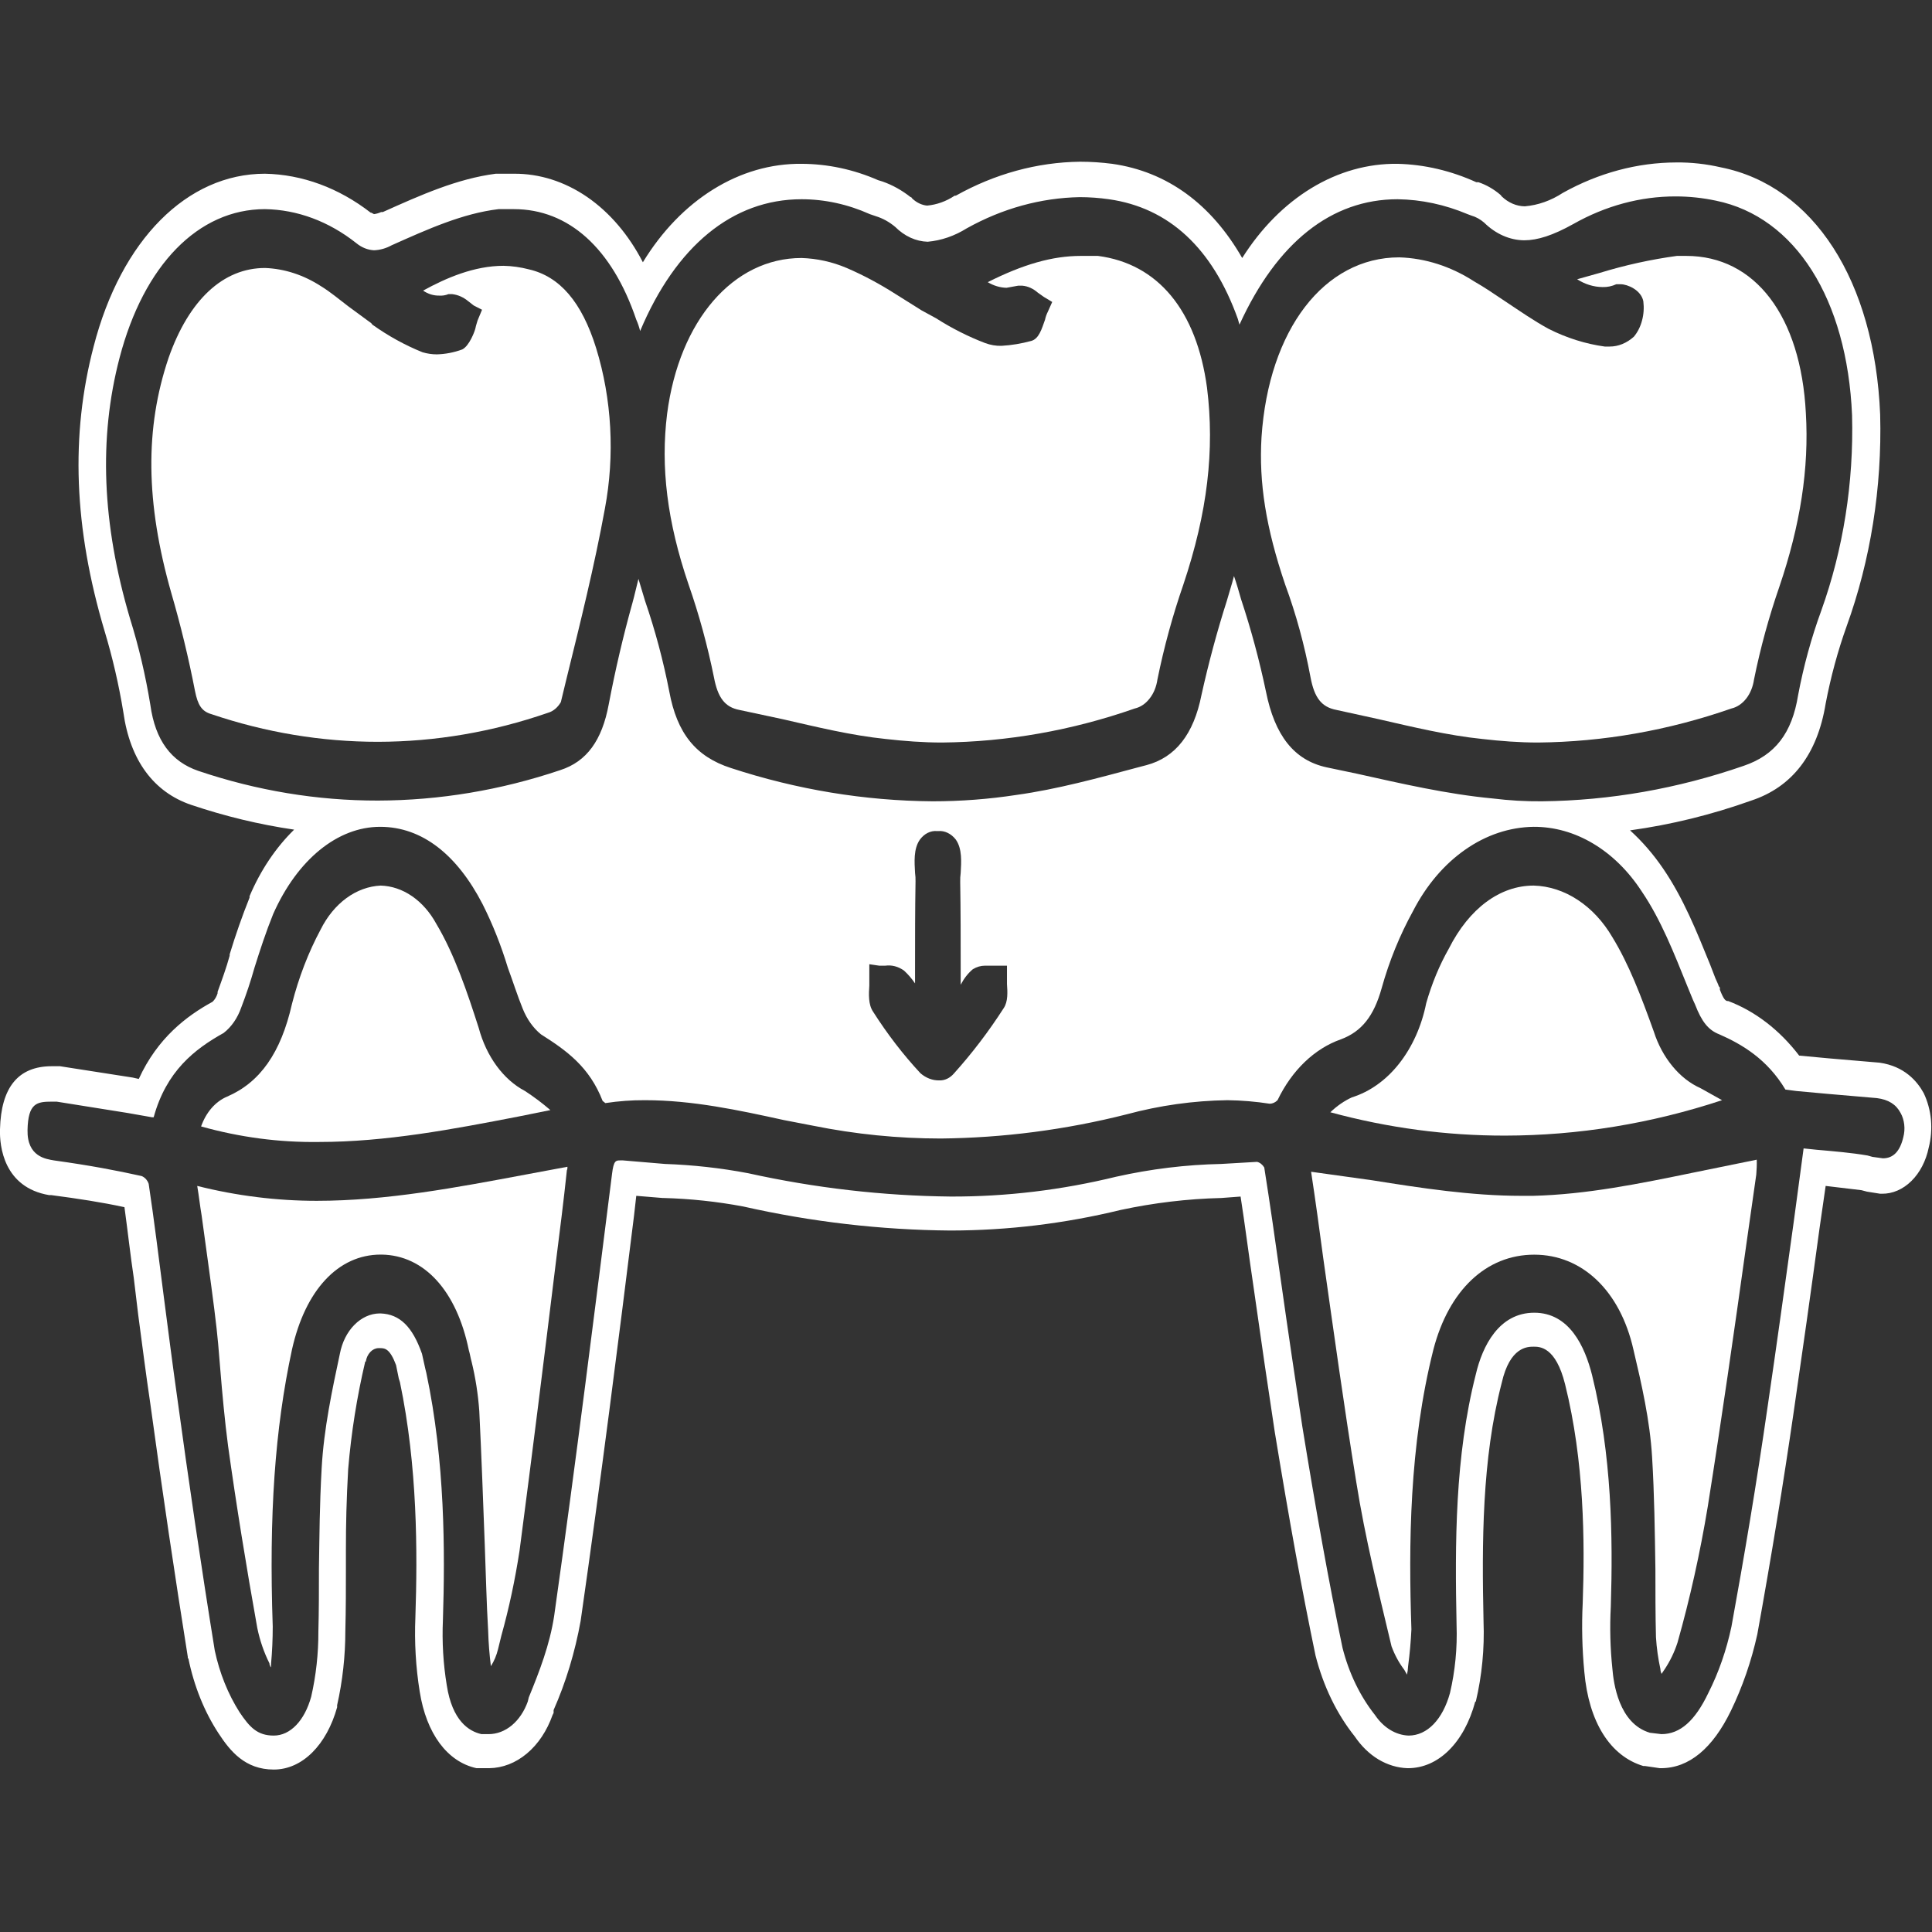 <svg width="24" height="24" viewBox="0 0 24 24" fill="none" xmlns="http://www.w3.org/2000/svg">
<rect x="0" y="0" width="24" height="24" fill="#333333" stroke="none"/>
<g clip-path="url(#clip0_1420_5587)">
<path d="M3.935 14.917C3.437 14.917 2.939 14.855 2.45 14.732C2.471 14.855 2.484 14.978 2.505 15.101C2.56 15.506 2.614 15.885 2.662 16.263C2.71 16.641 2.717 16.782 2.738 17.029C2.758 17.275 2.792 17.653 2.833 17.961C2.936 18.7 3.059 19.457 3.196 20.223C3.228 20.378 3.279 20.527 3.347 20.662C3.347 20.68 3.354 20.689 3.36 20.706C3.367 20.724 3.367 20.689 3.367 20.671C3.381 20.516 3.388 20.361 3.388 20.205C3.34 18.815 3.415 17.75 3.627 16.765C3.792 16.025 4.202 15.585 4.729 15.585H4.743C5.27 15.594 5.673 16.034 5.824 16.773C5.838 16.817 5.845 16.87 5.858 16.914C5.907 17.114 5.939 17.321 5.954 17.53C5.981 18.084 6.002 18.648 6.022 19.193C6.036 19.545 6.043 19.906 6.064 20.258C6.068 20.405 6.08 20.552 6.098 20.698C6.138 20.635 6.168 20.564 6.187 20.486L6.228 20.319C6.324 19.975 6.399 19.622 6.454 19.263C6.611 18.067 6.762 16.852 6.905 15.682C6.953 15.304 7.001 14.925 7.042 14.538C7.048 14.525 7.05 14.51 7.049 14.494L6.529 14.591C5.68 14.75 4.804 14.917 3.935 14.917Z" fill="white"/>
<path d="M6.44 13.87L6.837 13.79C6.736 13.703 6.631 13.624 6.522 13.553C6.388 13.483 6.268 13.376 6.169 13.241C6.07 13.106 5.994 12.945 5.947 12.77C5.803 12.321 5.646 11.855 5.42 11.476C5.342 11.333 5.239 11.216 5.119 11.133C4.999 11.05 4.865 11.005 4.729 11.001C4.58 11.008 4.434 11.061 4.304 11.156C4.174 11.251 4.064 11.385 3.983 11.547C3.831 11.831 3.711 12.142 3.627 12.471C3.49 13.078 3.23 13.447 2.82 13.623C2.749 13.653 2.684 13.701 2.629 13.764C2.573 13.828 2.529 13.906 2.498 13.993C2.979 14.128 3.47 14.193 3.963 14.186C4.791 14.186 5.626 14.028 6.44 13.87Z" fill="white"/>
<path d="M16.28 8.414C16.328 8.669 16.417 8.784 16.602 8.819L17.122 8.933C17.546 9.03 17.984 9.136 18.415 9.18C18.641 9.206 18.874 9.224 19.107 9.224C19.918 9.216 20.725 9.074 21.509 8.801C21.578 8.785 21.642 8.742 21.693 8.677C21.743 8.613 21.776 8.53 21.789 8.441C21.869 8.046 21.975 7.661 22.104 7.288C22.364 6.523 22.474 5.819 22.433 5.132C22.371 3.927 21.803 3.179 20.947 3.179H20.831C20.509 3.223 20.189 3.293 19.873 3.39L19.592 3.469C19.69 3.532 19.798 3.565 19.907 3.566C19.965 3.568 20.023 3.556 20.078 3.531H20.133C20.215 3.531 20.386 3.601 20.414 3.742C20.424 3.822 20.419 3.904 20.398 3.981C20.378 4.058 20.343 4.127 20.297 4.182C20.209 4.262 20.104 4.305 19.996 4.305H19.935C19.695 4.272 19.461 4.198 19.237 4.085C19.059 3.988 18.881 3.865 18.71 3.751C18.538 3.636 18.45 3.575 18.313 3.496C18.023 3.309 17.706 3.207 17.382 3.197C16.451 3.197 15.76 4.094 15.671 5.431C15.637 5.995 15.726 6.558 15.965 7.262C16.101 7.631 16.206 8.017 16.28 8.414Z" fill="white"/>
<path d="M8.869 8.414C8.917 8.669 9.006 8.784 9.184 8.819L9.718 8.933C10.142 9.03 10.573 9.136 11.004 9.18C11.23 9.206 11.47 9.224 11.702 9.224C12.511 9.216 13.316 9.074 14.097 8.801C14.167 8.785 14.231 8.742 14.281 8.677C14.332 8.613 14.365 8.53 14.378 8.441C14.46 8.037 14.568 7.643 14.7 7.262C15.001 6.364 15.09 5.59 14.994 4.816C14.864 3.856 14.385 3.276 13.639 3.179H13.427C13.071 3.179 12.708 3.285 12.27 3.505C12.343 3.549 12.422 3.573 12.503 3.575L12.647 3.549H12.701C12.77 3.555 12.836 3.586 12.893 3.636L12.968 3.689L13.071 3.751L13.016 3.874C13.001 3.904 12.989 3.936 12.982 3.971C12.941 4.085 12.907 4.208 12.811 4.235C12.689 4.268 12.566 4.289 12.441 4.296C12.372 4.298 12.303 4.286 12.236 4.261C12.027 4.181 11.823 4.078 11.627 3.953L11.449 3.856L11.127 3.654C10.93 3.528 10.727 3.419 10.518 3.329C10.337 3.252 10.148 3.211 9.957 3.205C9.109 3.205 8.438 3.98 8.287 5.141C8.205 5.801 8.287 6.479 8.554 7.262C8.684 7.634 8.789 8.02 8.869 8.414Z" fill="white"/>
<path d="M6.809 8.854C6.872 8.836 6.928 8.789 6.967 8.722L7.035 8.441C7.206 7.746 7.384 7.033 7.514 6.32C7.639 5.656 7.601 4.958 7.405 4.323C7.227 3.751 6.953 3.434 6.57 3.346C6.466 3.319 6.361 3.304 6.255 3.302C5.892 3.302 5.543 3.452 5.256 3.61C5.317 3.652 5.385 3.673 5.454 3.672C5.493 3.675 5.533 3.669 5.57 3.654H5.618C5.689 3.662 5.757 3.692 5.817 3.742L5.885 3.795L5.988 3.848L5.933 3.98C5.926 4.006 5.913 4.041 5.906 4.077C5.899 4.112 5.831 4.297 5.742 4.341C5.639 4.379 5.533 4.399 5.427 4.402C5.367 4.402 5.307 4.393 5.249 4.376C5.033 4.289 4.824 4.174 4.626 4.033L4.612 4.015L4.325 3.804C4.209 3.716 4.106 3.628 3.99 3.557C3.773 3.416 3.535 3.338 3.292 3.329C2.772 3.329 2.347 3.725 2.094 4.446C1.8 5.317 1.807 6.241 2.128 7.367C2.244 7.765 2.342 8.17 2.422 8.582C2.457 8.758 2.505 8.837 2.628 8.872C3.302 9.1 3.997 9.215 4.695 9.215C5.409 9.214 6.119 9.093 6.809 8.854Z" fill="white"/>
<path d="M19.045 14.855H18.895C18.279 14.855 17.649 14.758 17.047 14.662L16.287 14.556C16.342 14.917 16.39 15.269 16.438 15.63C16.568 16.545 16.698 17.486 16.848 18.41C16.958 19.105 17.129 19.791 17.286 20.451C17.326 20.559 17.379 20.657 17.444 20.742L17.478 20.803C17.486 20.769 17.49 20.733 17.492 20.698C17.512 20.546 17.526 20.394 17.533 20.24C17.498 19.193 17.505 17.961 17.806 16.765C17.998 16.026 18.463 15.586 19.059 15.586C19.654 15.586 20.126 16.034 20.291 16.765C20.393 17.196 20.496 17.645 20.523 18.102C20.551 18.56 20.557 19.035 20.564 19.492C20.564 19.765 20.564 20.055 20.571 20.337C20.579 20.471 20.598 20.604 20.626 20.733C20.627 20.754 20.632 20.775 20.64 20.794L20.681 20.733C20.746 20.635 20.799 20.526 20.838 20.407C20.994 19.856 21.119 19.292 21.214 18.718C21.386 17.636 21.543 16.536 21.693 15.462L21.817 14.591C21.822 14.53 21.825 14.468 21.823 14.406L21.043 14.565C20.359 14.706 19.709 14.838 19.045 14.855Z" fill="white"/>
<path d="M21.392 13.667L21.125 13.518C20.995 13.46 20.876 13.367 20.776 13.245C20.676 13.124 20.596 12.977 20.544 12.814C20.386 12.374 20.235 11.978 20.03 11.643C19.916 11.448 19.768 11.289 19.598 11.178C19.429 11.067 19.242 11.006 19.052 11.001C18.634 11.001 18.251 11.283 17.998 11.784C17.88 11.992 17.786 12.22 17.717 12.462C17.66 12.746 17.544 13.005 17.381 13.212C17.219 13.418 17.015 13.563 16.793 13.632C16.698 13.676 16.608 13.738 16.526 13.817C17.24 14.011 17.967 14.108 18.696 14.107C19.605 14.106 20.511 13.958 21.392 13.667Z" fill="white"/>
<path d="M23.897 13.579C23.815 13.43 23.657 13.245 23.349 13.201L22.727 13.148L22.35 13.113C22.106 12.794 21.802 12.561 21.468 12.435H21.454C21.433 12.427 21.413 12.418 21.365 12.295V12.268L21.351 12.251C21.344 12.224 21.324 12.189 21.31 12.154L21.269 12.048L21.242 11.978C21.077 11.573 20.913 11.16 20.66 10.79C20.538 10.611 20.4 10.452 20.249 10.315C20.758 10.245 21.262 10.121 21.755 9.945C22.261 9.778 22.576 9.373 22.679 8.74C22.742 8.41 22.829 8.089 22.939 7.781C23.237 6.958 23.38 6.057 23.356 5.15C23.288 3.487 22.528 2.308 21.378 2.079C21.196 2.037 21.01 2.016 20.824 2.018C20.339 2.019 19.859 2.148 19.414 2.396C19.267 2.492 19.107 2.549 18.942 2.563C18.839 2.562 18.738 2.519 18.655 2.44L18.641 2.422C18.557 2.35 18.465 2.297 18.367 2.264H18.34C18.026 2.121 17.695 2.043 17.361 2.035C16.992 2.03 16.626 2.133 16.292 2.336C15.958 2.539 15.664 2.836 15.431 3.205C15.048 2.537 14.501 2.132 13.816 2.035C13.685 2.018 13.552 2.009 13.42 2.009H13.413C12.883 2.016 12.359 2.159 11.873 2.431H11.859C11.753 2.502 11.636 2.543 11.517 2.554C11.45 2.548 11.386 2.517 11.332 2.466L11.319 2.449H11.312C11.203 2.363 11.086 2.298 10.963 2.255L10.908 2.238C10.602 2.104 10.28 2.036 9.957 2.035C9.577 2.031 9.202 2.14 8.861 2.352C8.519 2.564 8.22 2.874 7.986 3.258C7.811 2.918 7.573 2.639 7.294 2.447C7.014 2.255 6.702 2.156 6.384 2.158H6.159C5.68 2.22 5.228 2.422 4.756 2.634H4.735C4.707 2.647 4.677 2.656 4.646 2.66L4.612 2.642H4.605C4.208 2.334 3.755 2.167 3.291 2.158C2.326 2.158 1.505 2.977 1.163 4.305C0.875 5.405 0.917 6.558 1.3 7.842C1.398 8.168 1.476 8.504 1.532 8.846C1.615 9.444 1.909 9.84 2.374 9.998C2.795 10.14 3.222 10.243 3.654 10.306C3.426 10.529 3.237 10.81 3.1 11.133V11.151C3.008 11.38 2.926 11.615 2.853 11.855V11.872C2.812 12.022 2.757 12.172 2.703 12.321V12.339C2.69 12.381 2.669 12.417 2.641 12.444C2.319 12.62 1.957 12.893 1.724 13.403L1.649 13.386L0.745 13.245H0.643C0.225 13.245 0.013 13.509 -0 14.028C-0.007 14.239 0.047 14.75 0.609 14.846H0.636C0.971 14.89 1.259 14.934 1.546 14.996C1.587 15.295 1.621 15.603 1.662 15.876L1.717 16.334C1.765 16.694 1.813 17.073 1.868 17.442C2.018 18.542 2.176 19.598 2.333 20.583V20.601H2.34C2.41 20.944 2.538 21.263 2.716 21.534C2.86 21.754 3.045 21.982 3.401 21.982C3.757 21.982 4.058 21.674 4.188 21.208V21.182C4.256 20.881 4.29 20.57 4.29 20.258C4.297 19.994 4.297 19.73 4.297 19.466V19.246C4.297 18.929 4.304 18.63 4.325 18.252C4.363 17.798 4.434 17.351 4.537 16.914H4.544C4.551 16.868 4.571 16.826 4.6 16.795C4.628 16.765 4.664 16.748 4.701 16.747H4.722C4.783 16.747 4.845 16.756 4.92 16.958L4.954 17.125L4.968 17.169C5.187 18.216 5.187 19.281 5.16 20.091C5.147 20.4 5.165 20.711 5.214 21.015C5.296 21.534 5.556 21.886 5.919 21.965H6.077C6.243 21.963 6.406 21.9 6.545 21.783C6.685 21.666 6.795 21.5 6.864 21.305L6.877 21.279V21.243C7.03 20.897 7.143 20.523 7.213 20.135C7.466 18.375 7.685 16.641 7.876 15.102L7.904 14.855L8.232 14.882H8.246C8.576 14.891 8.905 14.926 9.231 14.987C10.081 15.179 10.942 15.279 11.805 15.286H11.811C12.519 15.285 13.224 15.2 13.919 15.031C14.333 14.942 14.752 14.892 15.171 14.882L15.411 14.864C15.466 15.216 15.507 15.55 15.575 16.008C15.664 16.641 15.76 17.293 15.835 17.785C16.02 18.912 16.177 19.774 16.342 20.566C16.439 20.946 16.605 21.29 16.828 21.569C16.91 21.69 17.01 21.788 17.123 21.856C17.237 21.924 17.36 21.961 17.485 21.965H17.491C17.868 21.965 18.189 21.648 18.326 21.138H18.333C18.409 20.816 18.442 20.479 18.429 20.143C18.408 19.167 18.408 18.128 18.655 17.178C18.757 16.729 18.976 16.729 19.052 16.729C19.127 16.729 19.326 16.729 19.442 17.196C19.681 18.155 19.688 19.149 19.661 19.915C19.647 20.199 19.654 20.485 19.681 20.768C19.736 21.393 20.003 21.815 20.414 21.938H20.434L20.619 21.965H20.633C20.982 21.965 21.276 21.718 21.502 21.252C21.645 20.957 21.756 20.637 21.83 20.302C22.008 19.316 22.152 18.436 22.282 17.539C22.391 16.791 22.494 16.061 22.604 15.251L22.679 14.732L23.124 14.785L23.192 14.803L23.356 14.829H23.377C23.509 14.831 23.639 14.775 23.744 14.671C23.849 14.568 23.925 14.422 23.959 14.257C23.988 14.145 23.997 14.026 23.987 13.909C23.976 13.792 23.945 13.68 23.897 13.579ZM2.463 9.576C2.128 9.461 1.929 9.198 1.868 8.758C1.808 8.391 1.724 8.032 1.615 7.684C1.266 6.505 1.225 5.44 1.485 4.446C1.786 3.293 2.463 2.598 3.291 2.598C3.693 2.604 4.085 2.75 4.427 3.021C4.493 3.075 4.568 3.105 4.646 3.109C4.722 3.106 4.796 3.085 4.865 3.047C5.317 2.845 5.748 2.651 6.193 2.598H6.384C7.062 2.598 7.603 3.082 7.904 3.971C7.924 4.015 7.94 4.063 7.952 4.112C8.396 3.056 9.101 2.475 9.957 2.475C10.246 2.475 10.533 2.538 10.805 2.66L10.881 2.686C10.966 2.712 11.047 2.757 11.12 2.818C11.236 2.934 11.377 2.999 11.524 3.003C11.693 2.988 11.858 2.931 12.01 2.836C12.453 2.589 12.93 2.458 13.413 2.449C13.534 2.449 13.655 2.458 13.775 2.475C14.521 2.581 15.062 3.082 15.377 3.962L15.397 4.033C15.863 3.012 16.54 2.475 17.361 2.475C17.657 2.479 17.95 2.542 18.23 2.66L18.278 2.678C18.335 2.694 18.388 2.724 18.436 2.765C18.579 2.906 18.755 2.984 18.935 2.985C19.1 2.985 19.291 2.924 19.544 2.783C19.945 2.556 20.379 2.439 20.817 2.44C20.985 2.44 21.152 2.458 21.317 2.493C22.302 2.695 22.946 3.716 23.007 5.159C23.029 5.996 22.897 6.827 22.624 7.587C22.501 7.923 22.405 8.274 22.337 8.634C22.261 9.11 22.049 9.382 21.659 9.514C20.842 9.797 20 9.945 19.154 9.954C18.951 9.956 18.748 9.944 18.545 9.919C17.977 9.866 17.409 9.734 16.855 9.611L16.479 9.532C16.075 9.444 15.835 9.136 15.726 8.59C15.644 8.2 15.541 7.818 15.418 7.447C15.39 7.35 15.363 7.253 15.329 7.156C15.302 7.262 15.267 7.367 15.24 7.464C15.118 7.846 15.013 8.237 14.925 8.634C14.829 9.118 14.604 9.409 14.241 9.505L14.138 9.532C13.645 9.664 13.132 9.805 12.626 9.875C12.28 9.928 11.933 9.954 11.585 9.954C10.741 9.948 9.899 9.809 9.081 9.541C8.643 9.4 8.41 9.11 8.314 8.59C8.239 8.205 8.138 7.828 8.013 7.464L7.931 7.191C7.904 7.297 7.883 7.394 7.856 7.491C7.741 7.903 7.643 8.323 7.562 8.749C7.479 9.198 7.288 9.461 6.959 9.567C6.22 9.816 5.459 9.943 4.694 9.945C3.941 9.946 3.191 9.822 2.463 9.576ZM11.367 10.843C11.36 10.711 11.346 10.544 11.428 10.429C11.455 10.393 11.488 10.364 11.525 10.346C11.562 10.328 11.601 10.32 11.64 10.324H11.654C11.694 10.32 11.735 10.328 11.772 10.346C11.81 10.364 11.845 10.393 11.873 10.429C11.955 10.544 11.941 10.711 11.934 10.843C11.929 10.881 11.927 10.919 11.928 10.957C11.934 11.318 11.934 11.679 11.934 12.031V12.233C11.974 12.156 12.025 12.09 12.085 12.04C12.132 12.011 12.184 11.996 12.236 11.996H12.509V12.224C12.516 12.321 12.523 12.444 12.468 12.524C12.281 12.815 12.075 13.085 11.852 13.333C11.802 13.392 11.736 13.424 11.668 13.421C11.585 13.423 11.504 13.392 11.435 13.333C11.22 13.102 11.023 12.846 10.846 12.568C10.785 12.479 10.792 12.348 10.799 12.242V11.978L10.922 11.996H10.997C11.078 11.985 11.159 12.006 11.23 12.057C11.28 12.103 11.326 12.156 11.367 12.216V12.022C11.367 11.67 11.367 11.309 11.373 10.948C11.374 10.913 11.372 10.878 11.367 10.843ZM23.644 14.125C23.603 14.301 23.52 14.389 23.39 14.389L23.26 14.371L23.199 14.354C22.994 14.319 22.775 14.301 22.569 14.283L22.405 14.266L22.282 15.181C22.172 15.973 22.07 16.712 21.96 17.46C21.817 18.454 21.666 19.343 21.509 20.205C21.447 20.498 21.35 20.777 21.221 21.032C21.057 21.375 20.872 21.542 20.639 21.542L20.496 21.525C20.106 21.41 20.044 20.9 20.03 20.733C20.003 20.476 19.996 20.217 20.01 19.959C20.037 19.087 20.023 18.076 19.777 17.081C19.688 16.729 19.497 16.307 19.059 16.307C18.621 16.307 18.415 16.721 18.333 17.073C18.073 18.093 18.073 19.175 18.094 20.187C18.104 20.473 18.076 20.759 18.012 21.032C17.922 21.358 17.731 21.56 17.498 21.56C17.419 21.557 17.341 21.533 17.269 21.489C17.197 21.445 17.133 21.382 17.081 21.305C16.896 21.072 16.757 20.785 16.677 20.469C16.506 19.651 16.349 18.771 16.177 17.715C16.088 17.125 15.999 16.527 15.917 15.946C15.835 15.366 15.78 14.978 15.705 14.503C15.683 14.467 15.652 14.442 15.616 14.433L15.171 14.459C14.733 14.468 14.296 14.521 13.864 14.618C13.188 14.783 12.5 14.866 11.811 14.864C10.967 14.855 10.125 14.758 9.293 14.574C8.951 14.509 8.606 14.471 8.26 14.459L7.739 14.415H7.705C7.651 14.415 7.623 14.415 7.603 14.582C7.397 16.21 7.158 18.137 6.884 20.073C6.829 20.434 6.699 20.768 6.569 21.085L6.556 21.138C6.513 21.258 6.445 21.36 6.359 21.432C6.273 21.504 6.172 21.542 6.07 21.542H5.981C5.823 21.507 5.618 21.375 5.55 20.935C5.506 20.669 5.49 20.397 5.502 20.126C5.529 19.272 5.529 18.155 5.296 17.055L5.283 17.002L5.242 16.817C5.125 16.483 4.968 16.325 4.728 16.316H4.715C4.601 16.317 4.491 16.368 4.402 16.458C4.312 16.549 4.249 16.675 4.222 16.817C4.126 17.266 4.023 17.75 3.996 18.234C3.969 18.718 3.969 19.07 3.962 19.483C3.962 19.739 3.962 20.011 3.955 20.267C3.956 20.541 3.926 20.813 3.866 21.076C3.784 21.375 3.606 21.56 3.401 21.56C3.195 21.56 3.1 21.454 2.976 21.27C2.833 21.045 2.728 20.785 2.668 20.504C2.497 19.448 2.34 18.375 2.203 17.372C2.142 16.941 2.087 16.509 2.032 16.087C1.977 15.665 1.916 15.163 1.847 14.706C1.839 14.682 1.826 14.662 1.811 14.645C1.795 14.629 1.778 14.616 1.758 14.609C1.444 14.539 1.115 14.477 0.67 14.415C0.574 14.398 0.335 14.371 0.342 14.037C0.349 13.703 0.458 13.685 0.643 13.685H0.704L1.587 13.826L1.683 13.843L1.888 13.879H1.909C2.066 13.307 2.415 13.034 2.778 12.832C2.875 12.757 2.951 12.647 2.997 12.515C3.059 12.354 3.114 12.19 3.161 12.022C3.23 11.802 3.305 11.573 3.394 11.353C3.695 10.676 4.195 10.271 4.722 10.271C5.248 10.271 5.68 10.623 5.994 11.23C6.12 11.48 6.225 11.745 6.309 12.022C6.371 12.189 6.426 12.365 6.494 12.532C6.546 12.661 6.624 12.771 6.72 12.849C7.041 13.052 7.322 13.254 7.486 13.676L7.52 13.703C7.684 13.678 7.849 13.666 8.013 13.667C8.602 13.667 9.177 13.791 9.738 13.914L10.101 13.984C10.626 14.09 11.156 14.143 11.688 14.143C12.463 14.135 13.235 14.035 13.994 13.843C14.406 13.732 14.826 13.673 15.247 13.667C15.423 13.669 15.599 13.684 15.774 13.711C15.809 13.71 15.842 13.695 15.87 13.667C16.048 13.296 16.329 13.026 16.657 12.911C16.917 12.814 17.067 12.62 17.163 12.277C17.258 11.936 17.39 11.614 17.553 11.318C17.717 10.999 17.94 10.737 18.201 10.555C18.462 10.372 18.754 10.275 19.052 10.271C19.307 10.27 19.56 10.341 19.792 10.48C20.023 10.618 20.229 10.82 20.393 11.072C20.633 11.424 20.797 11.846 20.961 12.251C20.995 12.33 21.023 12.409 21.057 12.479C21.139 12.691 21.221 12.796 21.358 12.849C21.639 12.972 21.953 13.157 22.179 13.535L22.316 13.553L22.699 13.588L23.315 13.641C23.459 13.659 23.555 13.72 23.61 13.826C23.634 13.868 23.649 13.918 23.655 13.97C23.661 14.022 23.657 14.075 23.644 14.125Z" fill="white"/>
</g>
<defs>
<clipPath id="clip0_1420_5587">
<rect width="24" height="20" fill="white" transform="translate(0 2)"/>
</clipPath>
</defs>
</svg>
